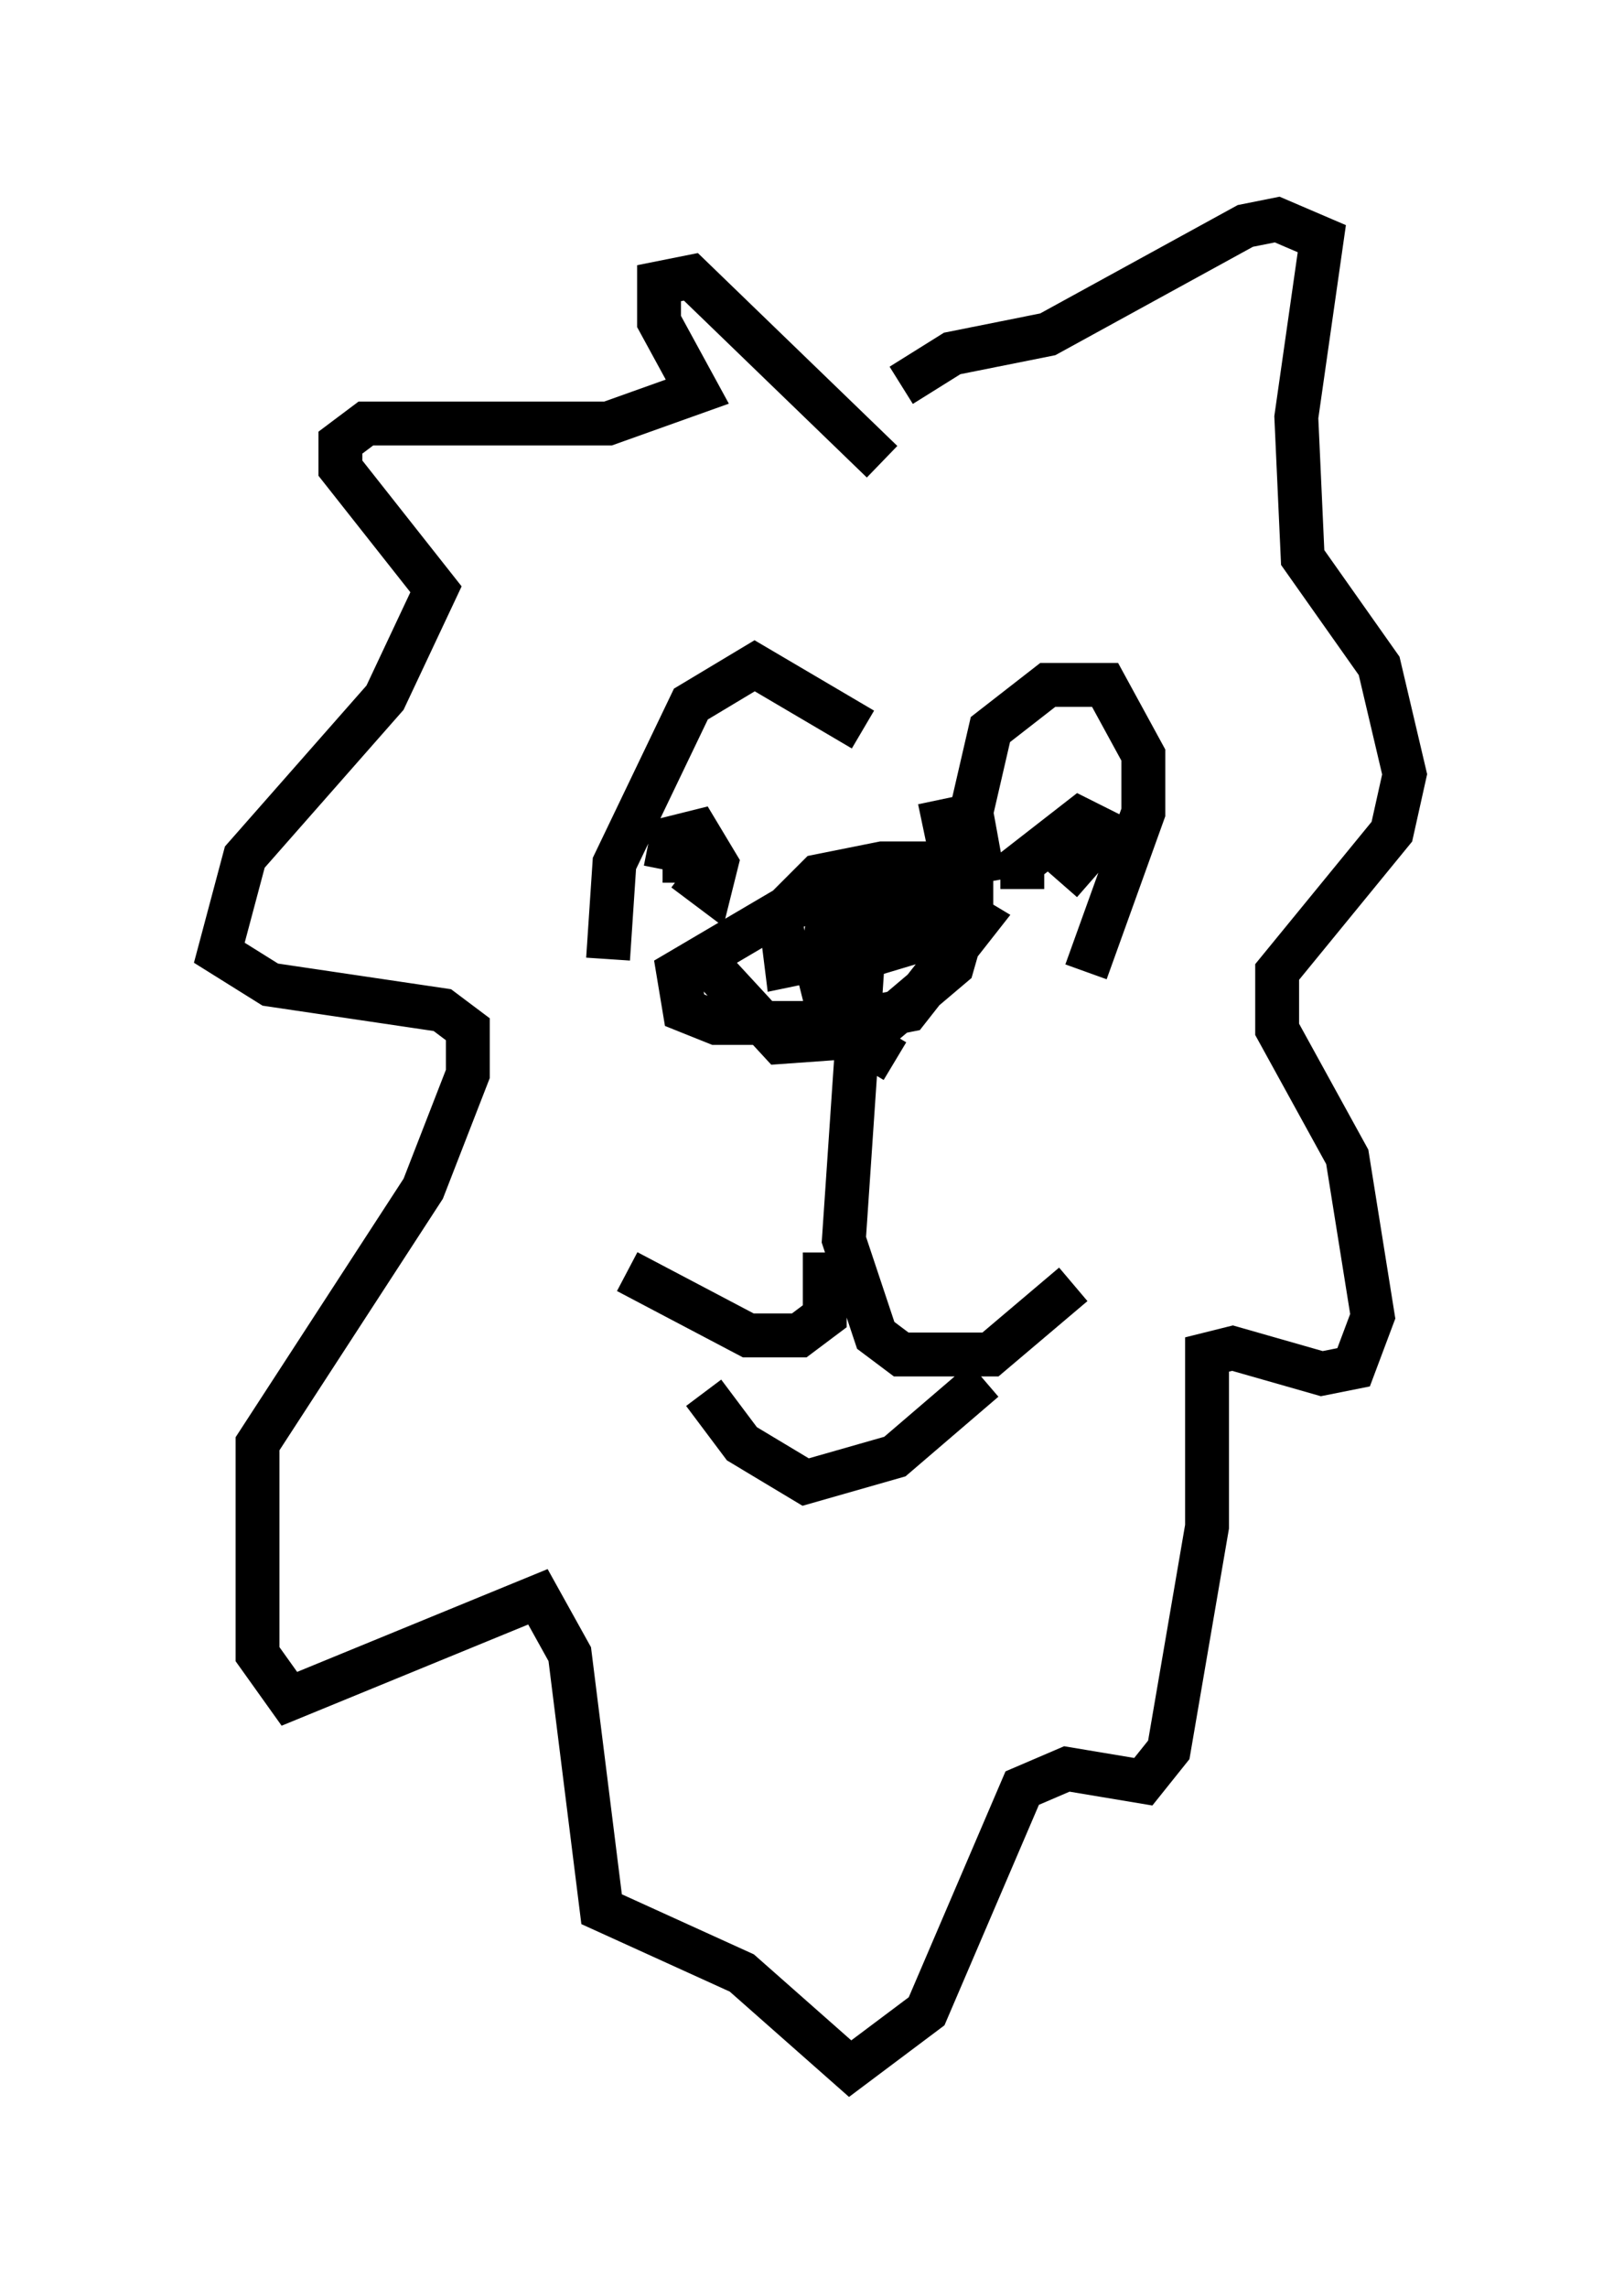 <?xml version="1.0" encoding="utf-8" ?>
<svg baseProfile="full" height="52.123" version="1.1" width="37.017" xmlns="http://www.w3.org/2000/svg" xmlns:ev="http://www.w3.org/2001/xml-events" xmlns:xlink="http://www.w3.org/1999/xlink"><defs /><rect fill="white" height="52.123" width="37.017" x="0" y="0" /><path d="M18.218, 19.961 m0.0, 0.0 m1.598, -0.291 l-0.581, 8.57 0.726, 2.179 l0.581, 0.436 2.034, 0.0 l1.888, -1.598 m-5.665, -0.726 l0.0, 1.453 -0.581, 0.436 l-1.162, 0.0 -2.76, -1.453 m1.743, 2.76 l0.872, 1.162 1.453, 0.872 l2.034, -0.581 2.034, -1.743 m-6.391, -9.587 l1.743, 1.888 2.034, -0.145 l1.888, -1.598 0.291, -1.017 l-0.581, -2.76 m-1.017, 5.955 l-1.453, -0.872 -0.291, -1.162 l0.145, -0.726 1.453, -0.872 l1.307, 0.0 0.726, 0.436 l-1.598, 2.034 -1.453, 0.291 l-2.905, 0.0 -0.726, -0.291 l-0.145, -0.872 2.469, -1.453 l2.469, -0.581 1.743, 0.0 l0.0, 0.581 -0.726, 0.581 l-3.486, 0.726 -0.145, -1.162 l0.872, -0.872 1.453, -0.291 l0.726, 0.0 0.581, 0.872 l-0.436, 0.872 -1.453, 0.436 l-0.291, -0.581 1.307, -1.307 m-0.872, -3.341 l-2.469, -1.453 -1.453, 0.872 l-1.743, 3.631 -0.145, 2.179 m8.57, -1.743 l-0.291, -1.598 0.436, -1.888 l1.307, -1.017 1.307, 0.0 l0.872, 1.598 0.0, 1.307 l-1.307, 3.631 m-4.648, -11.62 l-4.358, -4.212 -0.726, 0.145 l0.0, 0.872 0.872, 1.598 l-2.034, 0.726 -5.52, 0.0 l-0.581, 0.436 0.0, 0.581 l2.179, 2.76 -1.162, 2.469 l-3.196, 3.631 -0.581, 2.179 l1.162, 0.726 3.922, 0.581 l0.581, 0.436 0.0, 1.017 l-1.017, 2.615 -3.777, 5.81 l0.0, 4.793 0.726, 1.017 l5.665, -2.324 0.726, 1.307 l0.726, 5.81 3.196, 1.453 l2.469, 2.179 1.743, -1.307 l2.179, -5.084 1.017, -0.436 l1.743, 0.291 0.581, -0.726 l0.872, -5.084 0.0, -3.922 l0.581, -0.145 2.034, 0.581 l0.726, -0.145 0.436, -1.162 l-0.581, -3.631 -1.598, -2.905 l0.0, -1.307 2.615, -3.196 l0.291, -1.307 -0.581, -2.469 l-1.743, -2.469 -0.145, -3.196 l0.581, -4.067 -1.017, -0.436 l-0.726, 0.145 -4.503, 2.469 l-2.179, 0.436 -1.162, 0.726 m2.76, 11.475 l0.0, -0.581 1.307, -1.017 l0.581, 0.291 -1.017, 1.162 m-9.006, -0.291 l0.145, -0.726 0.581, -0.145 l0.436, 0.726 -0.145, 0.581 l-0.581, -0.436 0.0, 0.291 " fill="none" stroke="black" stroke-width="1" /></svg>